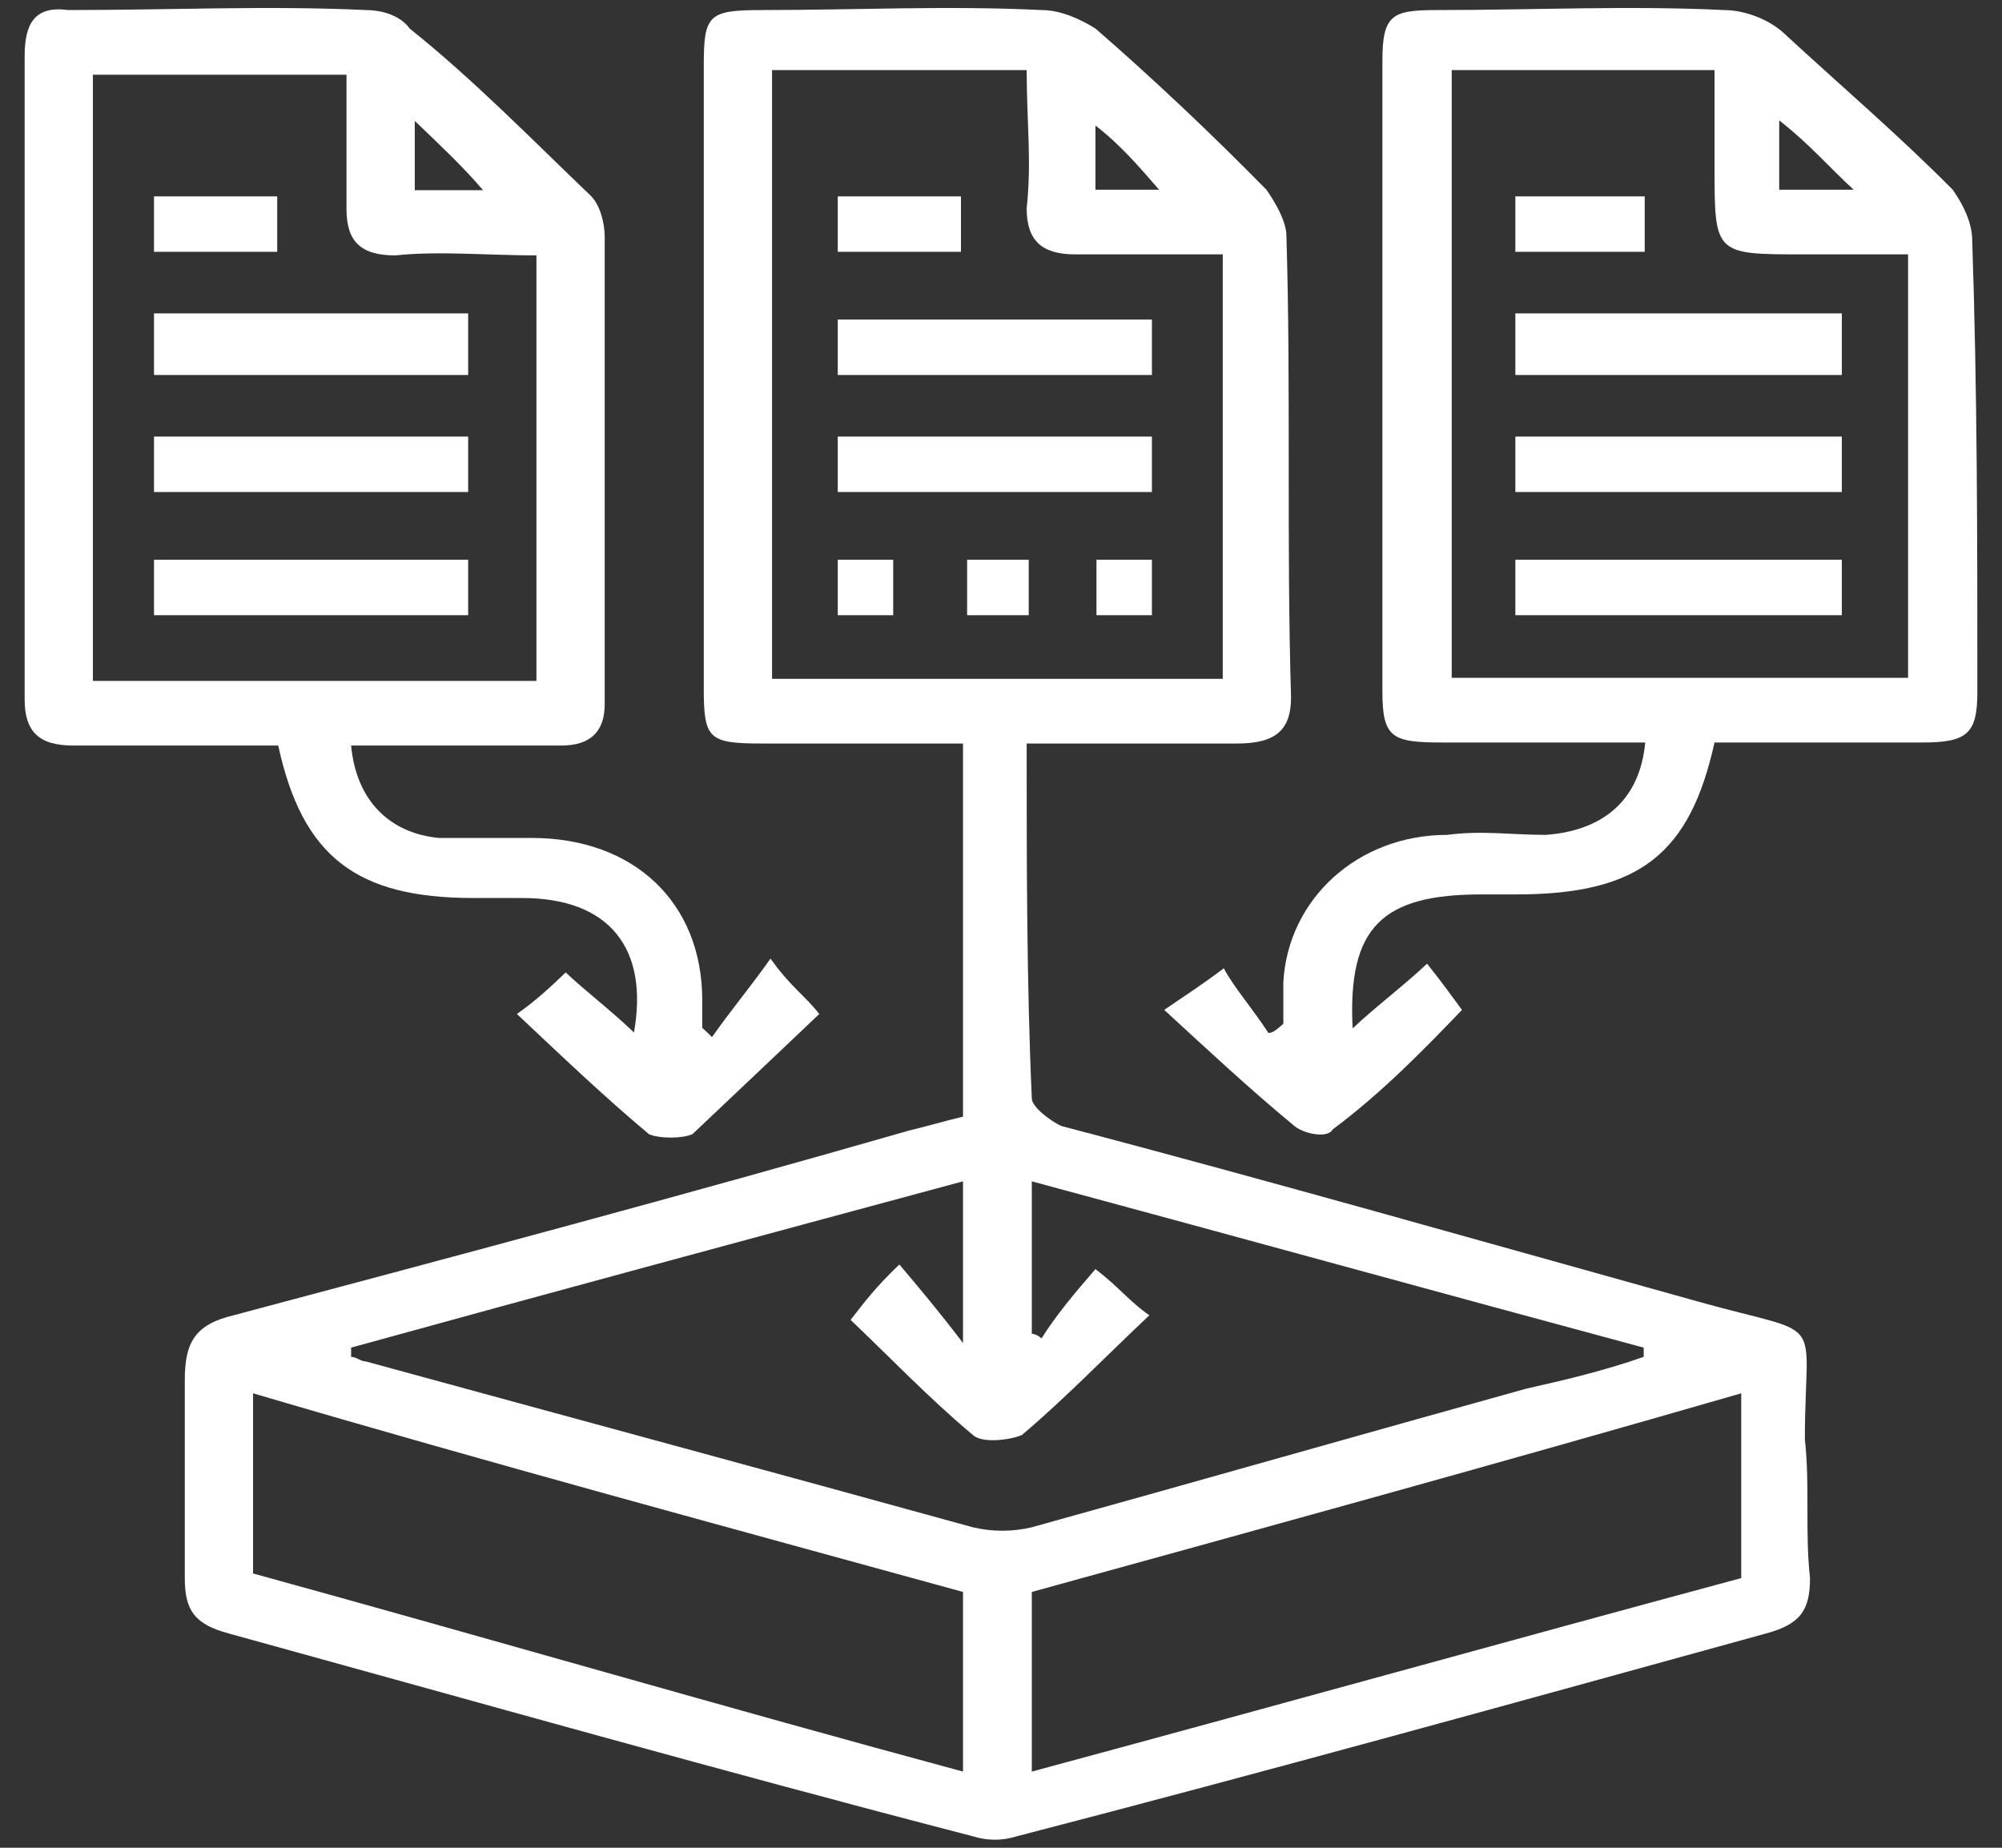 <?xml version="1.0" encoding="UTF-8" standalone="no"?><!DOCTYPE svg PUBLIC "-//W3C//DTD SVG 1.1//EN" "http://www.w3.org/Graphics/SVG/1.1/DTD/svg11.dtd">
<svg width="100%" height="100%" viewBox="0 0 39 36" version="1.1"
  xmlns="http://www.w3.org/2000/svg"
  xmlns:xlink="http://www.w3.org/1999/xlink" xml:space="preserve"
  xmlns:serif="http://www.serif.com/" style="fill-rule:evenodd;clip-rule:evenodd;stroke-linejoin:round;stroke-miterlimit:2;">
  <rect x="0" y="0" width="39" height="36" fill="#333333" stroke="none"/>
  <path d="M18.76,21.756l0,-7.27l-3.91,0c-1.05,0 -1.14,-0.09 -1.14,-1.08l0,-12.13c0,-0.99 0.09,-1.08 1.14,-1.08c1.81,0 3.63,-0.09 5.44,0c0.38,0 0.76,0.18 1.05,0.36c1.14,0.99 2.28,2.07 3.33,3.14c0.19,0.27 0.39,0.63 0.39,0.9c0.09,2.97 0,5.93 0.09,8.99c0,0.63 -0.29,0.9 -1.05,0.9l-4.1,0c0,2.33 0,4.67 0.1,6.91c0,0.18 0.38,0.45 0.57,0.54c4.1,1.08 8.2,2.25 12.4,3.42c2.57,0.72 2.09,0.18 2.09,2.69c0.1,0.9 0,1.8 0.1,2.7c0,0.63 -0.19,0.9 -0.86,1.08c-4.86,1.34 -9.73,2.69 -14.59,3.95c-0.29,0.09 -0.57,0.09 -0.86,0c-4.86,-1.26 -9.63,-2.61 -14.49,-3.95c-0.67,-0.18 -0.86,-0.45 -0.86,-1.08l0,-3.86c0,-0.72 0.19,-1.08 0.95,-1.26c4.39,-1.17 8.78,-2.34 13.16,-3.6c0.38,-0.09 0.67,-0.18 1.05,-0.27Zm-11.92,4.5l0,0.18c0.1,0 0.19,0.09 0.29,0.09c3.91,1.07 7.91,2.15 11.82,3.23c0.38,0.09 0.77,0.09 1.15,0c3.24,-0.9 6.39,-1.8 9.63,-2.7c0.76,-0.17 1.52,-0.35 2.29,-0.62l-0,-0.18c-4.01,-1.08 -7.92,-2.16 -11.92,-3.24l-0,2.97c-0,0 0.09,0 0.19,0.09c0.28,-0.45 0.66,-0.9 1.05,-1.35c0.47,0.36 0.66,0.63 1.05,0.9c-0.86,0.81 -1.63,1.61 -2.48,2.33c-0.19,0.09 -0.77,0.18 -0.96,0c-0.86,-0.72 -1.62,-1.52 -2.38,-2.24c0.28,-0.36 0.48,-0.63 0.95,-1.08c0.38,0.45 0.76,0.9 1.24,1.53l-0,-3.15c-4,1.08 -8.01,2.16 -11.92,3.24Zm8.2,-24.89l0,11.86l8.78,0l0,-8.27l-2.87,0c-0.66,0 -0.95,-0.27 -0.95,-0.9c0.1,-0.9 0,-1.7 0,-2.69l-4.96,0Zm-10.11,29.29c4.58,1.26 9.16,2.6 13.83,3.86l0,-3.5c-4.58,-1.26 -9.25,-2.52 -13.83,-3.87l0,3.51Zm28.99,0.09l0,-3.6c-4.67,1.35 -9.25,2.61 -13.82,3.87l-0,3.5c4.67,-1.26 9.15,-2.51 13.82,-3.77Zm-11.34,-27.05c-0.39,-0.45 -0.77,-0.89 -1.24,-1.25l-0,1.25l1.24,0Z" style="fill:#fff;"/>
  <path d="M6.84,14.526c0.1,1.08 0.76,1.71 1.71,1.8l1.81,0c1.99,0 3.32,1.26 3.32,3.16l0,0.54c0.1,0.09 0.1,0.09 0.19,0.18c0.38,-0.54 0.76,-0.99 1.14,-1.53c0.38,0.54 0.67,0.72 0.95,1.08c-0.76,0.72 -1.61,1.53 -2.47,2.34c-0.19,0.09 -0.66,0.09 -0.85,0c-0.86,-0.72 -1.71,-1.53 -2.57,-2.34c0.38,-0.27 0.67,-0.54 0.95,-0.81c0.38,0.36 0.86,0.72 1.33,1.17c0.29,-1.63 -0.47,-2.62 -2.18,-2.62l-0.95,0c-2.28,0 -3.33,-0.81 -3.8,-2.97l-3.99,0c-0.67,0 -0.95,-0.27 -0.95,-0.9l0,-12.53c0,-0.63 0.19,-0.99 0.85,-0.9c2,0 3.9,-0.09 5.8,0c0.28,0 0.66,0.09 0.85,0.36c1.24,0.99 2.38,2.16 3.52,3.25c0.19,0.18 0.28,0.54 0.28,0.81l0,9.1c0,0.54 -0.28,0.81 -0.85,0.81l-4.09,0Zm3.61,-1.26l0,-8.29c-0.95,0 -1.9,-0.09 -2.75,0c-0.67,0 -0.95,-0.27 -0.95,-0.9l0,-2.62l-4.94,0l0,11.81l8.64,0Zm-2.37,-10.91l0,1.35l1.33,0c-0.38,-0.45 -0.86,-0.9 -1.33,-1.35Z" style="fill:#fff;"/>
  <path d="M32.05,14.466l-3.96,0c-0.97,0 -1.16,-0.09 -1.16,-0.99l0,-12.29c0,-0.9 0.19,-0.99 1.06,-0.99c1.84,0 3.77,-0.09 5.6,0c0.39,0 0.87,0.18 1.16,0.45c1.07,0.99 2.22,1.97 3.29,3.05c0.19,0.27 0.38,0.63 0.38,0.99c0.1,2.96 0.1,5.83 0.1,8.79c0,0.81 -0.19,0.99 -1.06,0.99l-4.06,0c-0.48,2.16 -1.45,2.96 -3.86,2.96l-0.68,0c-1.93,0 -2.61,0.63 -2.51,2.61c0.48,-0.45 0.97,-0.81 1.45,-1.26c0.29,0.36 0.48,0.63 0.68,0.9c-0.68,0.71 -1.55,1.61 -2.52,2.33c-0.09,0.18 -0.58,0.09 -0.77,-0.09c-0.87,-0.72 -1.64,-1.44 -2.51,-2.24c0.39,-0.27 0.68,-0.45 1.16,-0.81c0.19,0.36 0.58,0.81 0.87,1.26c0.09,0 0.19,-0.09 0.29,-0.18l0,-0.81c0.09,-1.62 1.45,-2.87 3.19,-2.87c0.67,-0.09 1.25,0 1.93,0c1.16,-0.09 1.83,-0.72 1.93,-1.8Zm5.12,-1.26l0,-8.25l-2.03,0c-1.74,0 -1.74,0 -1.74,-1.71l0,-1.88l-5.12,0l0,11.84l8.89,0Zm-2.51,-10.86l0,1.35l1.45,0c-0.49,-0.45 -0.87,-0.9 -1.45,-1.35Z" style="fill:#fff;"/>
  <rect x="16.32" y="6.226" width="6.12" height="1.08" style="fill:#fff;"/>
  <rect x="16.32" y="8.506" width="6.12" height="1.08" style="fill:#fff;"/>
  <rect x="16.32" y="3.826" width="2.4" height="1.08" style="fill:#fff;"/>
  <rect x="16.32" y="10.906" width="1.08" height="1.08" style="fill:#fff;"/>
  <rect x="18.84" y="10.906" width="1.2" height="1.08" style="fill:#fff;"/>
  <rect x="21.36" y="10.906" width="1.08" height="1.08" style="fill:#fff;"/>
  <rect x="3" y="6.106" width="6.12" height="1.2" style="fill:#fff;"/>
  <rect x="3" y="8.506" width="6.12" height="1.08" style="fill:#fff;"/>
  <rect x="3" y="10.906" width="6.12" height="1.08" style="fill:#fff;"/>
  <rect x="3" y="3.826" width="2.4" height="1.08" style="fill:#fff;"/>
  <rect x="29.52" y="6.106" width="6.36" height="1.2" style="fill:#fff;"/>
  <rect x="29.52" y="8.506" width="6.36" height="1.08" style="fill:#fff;"/>
  <rect x="29.52" y="10.906" width="6.36" height="1.08" style="fill:#fff;"/>
  <rect x="29.52" y="3.826" width="2.52" height="1.08" style="fill:#fff;"/>
</svg>

